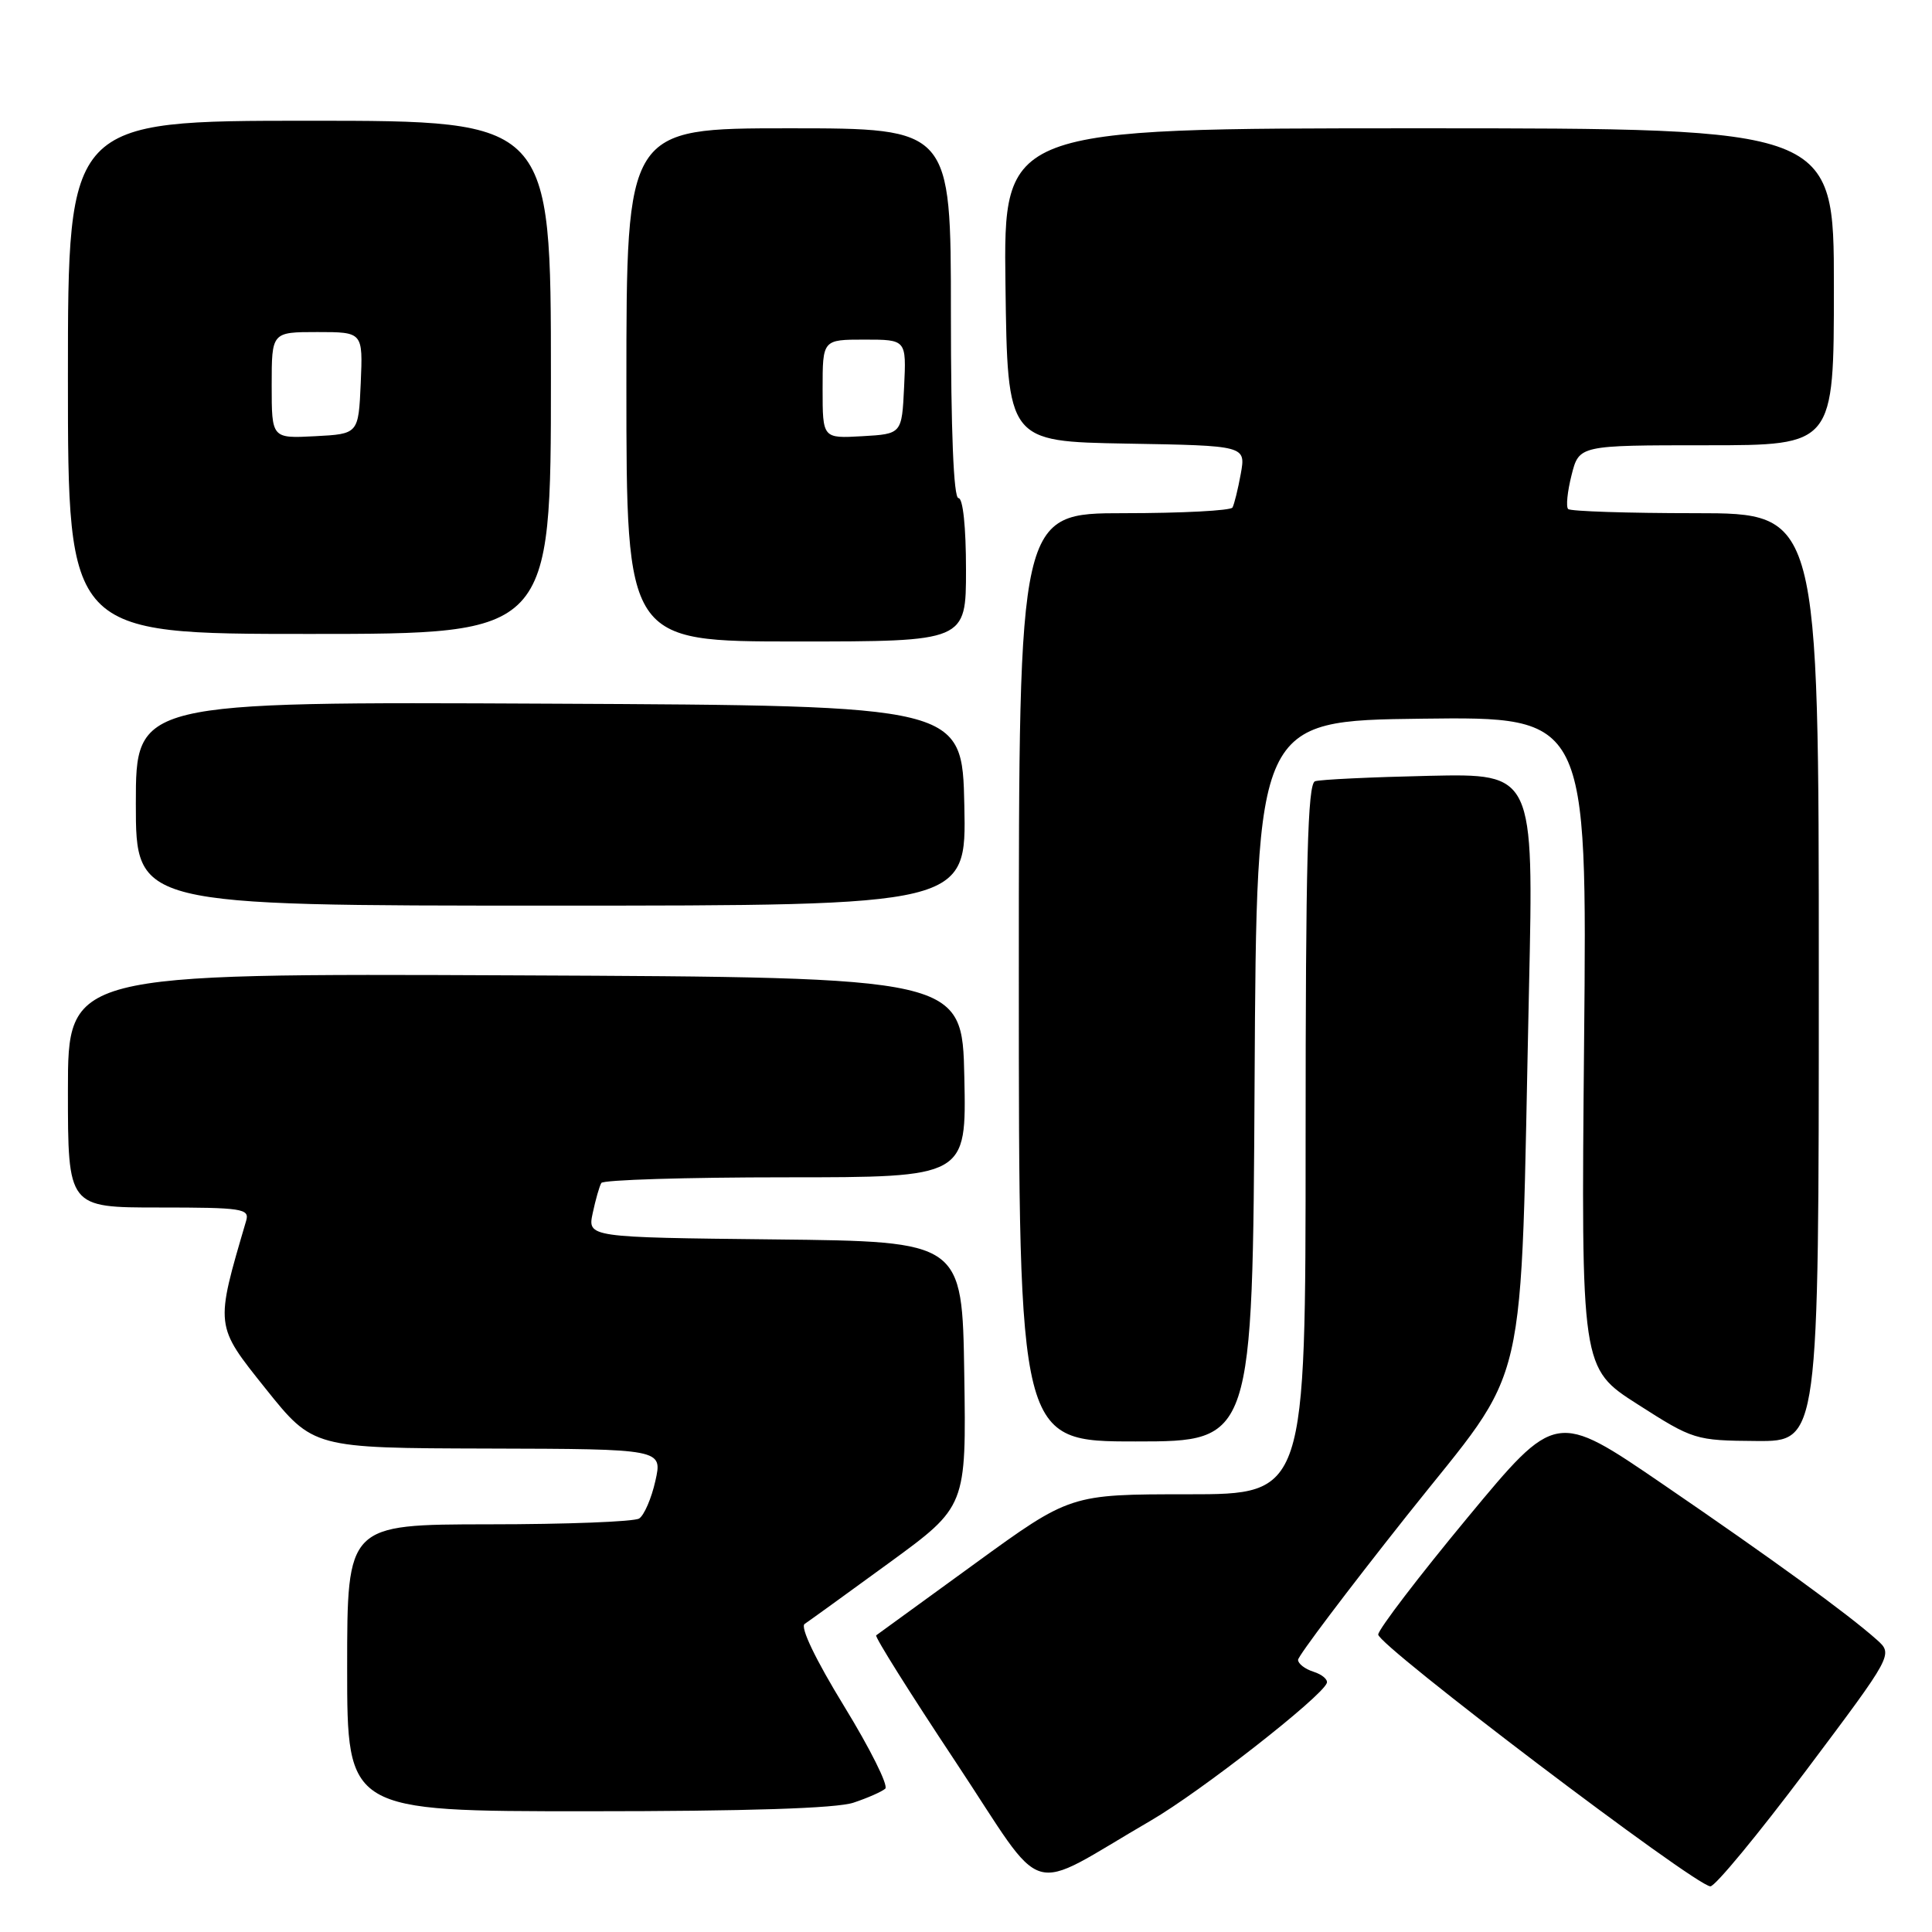 <?xml version="1.0" encoding="UTF-8" standalone="no"?>
<!DOCTYPE svg PUBLIC "-//W3C//DTD SVG 1.1//EN" "http://www.w3.org/Graphics/SVG/1.1/DTD/svg11.dtd" >
<svg xmlns="http://www.w3.org/2000/svg" xmlns:xlink="http://www.w3.org/1999/xlink" version="1.1" viewBox="0 0 256 256">
 <g >
 <path fill="currentColor"
d=" M 152.50 241.23 C 159.06 237.42 175.13 224.86 175.81 223.01 C 175.97 222.55 175.19 221.88 174.06 221.52 C 172.92 221.16 172.00 220.45 172.00 219.94 C 172.00 219.43 178.48 210.84 186.40 200.85 C 202.90 180.05 201.38 186.60 202.60 131.00 C 203.23 102.50 203.23 102.50 189.37 102.80 C 181.74 102.97 174.94 103.29 174.25 103.52 C 173.27 103.85 173.00 114.23 173.00 150.97 C 173.00 198.00 173.00 198.00 157.41 198.00 C 141.82 198.00 141.82 198.00 129.16 207.20 C 122.20 212.26 116.32 216.53 116.10 216.69 C 115.87 216.85 120.60 224.38 126.60 233.42 C 138.93 252.02 135.62 251.03 152.50 241.23 Z  M 239.31 234.61 C 250.86 219.22 250.86 219.22 248.68 217.27 C 244.83 213.84 234.87 206.60 220.33 196.66 C 206.16 186.97 206.16 186.97 194.45 201.10 C 188.01 208.87 182.69 215.84 182.62 216.58 C 182.50 217.96 224.57 249.85 226.63 249.95 C 227.25 249.98 232.95 243.07 239.31 234.61 Z  M 113.10 238.86 C 114.97 238.24 116.86 237.40 117.30 237.01 C 117.75 236.61 115.29 231.70 111.85 226.08 C 108.07 219.91 106.00 215.60 106.62 215.18 C 107.18 214.81 112.24 211.15 117.85 207.06 C 128.04 199.62 128.04 199.62 127.77 182.06 C 127.50 164.50 127.50 164.50 102.67 164.23 C 77.85 163.96 77.85 163.96 78.54 160.73 C 78.92 158.95 79.43 157.16 79.68 156.75 C 79.92 156.34 90.90 156.00 104.09 156.00 C 128.06 156.00 128.06 156.00 127.78 142.75 C 127.50 129.50 127.50 129.50 68.25 129.24 C 9.00 128.98 9.00 128.98 9.00 144.49 C 9.00 160.00 9.00 160.00 21.07 160.00 C 32.09 160.00 33.09 160.15 32.62 161.75 C 28.48 175.84 28.45 175.56 35.20 184.01 C 41.50 191.88 41.50 191.88 64.64 191.94 C 87.79 192.00 87.79 192.00 86.84 196.23 C 86.32 198.55 85.35 200.79 84.69 201.21 C 84.04 201.63 75.06 201.98 64.75 201.98 C 46.00 202.00 46.00 202.00 46.00 221.00 C 46.00 240.00 46.00 240.00 77.85 240.00 C 98.97 240.00 110.85 239.62 113.10 238.86 Z  M 166.24 143.25 C 166.50 95.50 166.50 95.50 188.40 95.23 C 210.31 94.96 210.31 94.96 209.90 138.12 C 209.50 181.29 209.50 181.29 217.00 186.08 C 224.36 190.79 224.65 190.88 232.75 190.94 C 241.00 191.00 241.00 191.00 241.00 129.50 C 241.00 68.00 241.00 68.00 224.67 68.00 C 215.68 68.00 208.09 67.75 207.79 67.45 C 207.48 67.15 207.69 65.13 208.24 62.95 C 209.24 59.00 209.24 59.00 226.12 59.00 C 243.00 59.00 243.00 59.00 243.00 38.00 C 243.00 17.00 243.00 17.00 187.98 17.00 C 132.96 17.00 132.96 17.00 133.23 37.75 C 133.50 58.50 133.50 58.50 149.29 58.78 C 165.08 59.05 165.08 59.05 164.41 62.78 C 164.04 64.82 163.54 66.84 163.31 67.25 C 163.07 67.66 156.61 68.00 148.94 68.00 C 135.00 68.00 135.00 68.00 135.00 129.50 C 135.00 191.00 135.00 191.00 150.49 191.00 C 165.98 191.00 165.98 191.00 166.24 143.25 Z  M 127.78 106.75 C 127.50 93.50 127.50 93.50 72.75 93.24 C 18.00 92.98 18.00 92.98 18.00 106.49 C 18.00 120.00 18.00 120.00 73.03 120.00 C 128.06 120.00 128.06 120.00 127.78 106.75 Z  M 128.00 75.50 C 128.00 69.83 127.60 66.00 127.00 66.00 C 126.36 66.00 126.00 57.17 126.00 41.50 C 126.00 17.00 126.00 17.00 104.50 17.00 C 83.00 17.00 83.00 17.00 83.00 51.00 C 83.00 85.00 83.00 85.00 105.50 85.00 C 128.00 85.00 128.00 85.00 128.00 75.50 Z  M 73.00 50.00 C 73.00 16.00 73.00 16.00 41.00 16.00 C 9.00 16.00 9.00 16.00 9.00 50.00 C 9.00 84.00 9.00 84.00 41.00 84.00 C 73.00 84.00 73.00 84.00 73.00 50.00 Z  M 109.00 51.55 C 109.00 45.00 109.00 45.00 114.55 45.00 C 120.10 45.00 120.10 45.00 119.80 51.25 C 119.50 57.50 119.50 57.50 114.25 57.80 C 109.00 58.10 109.00 58.10 109.00 51.55 Z  M 36.00 51.05 C 36.00 44.00 36.00 44.00 42.05 44.00 C 48.09 44.00 48.09 44.00 47.80 50.75 C 47.50 57.50 47.50 57.50 41.75 57.80 C 36.00 58.10 36.00 58.10 36.00 51.05 Z "/>
</g>
</svg>